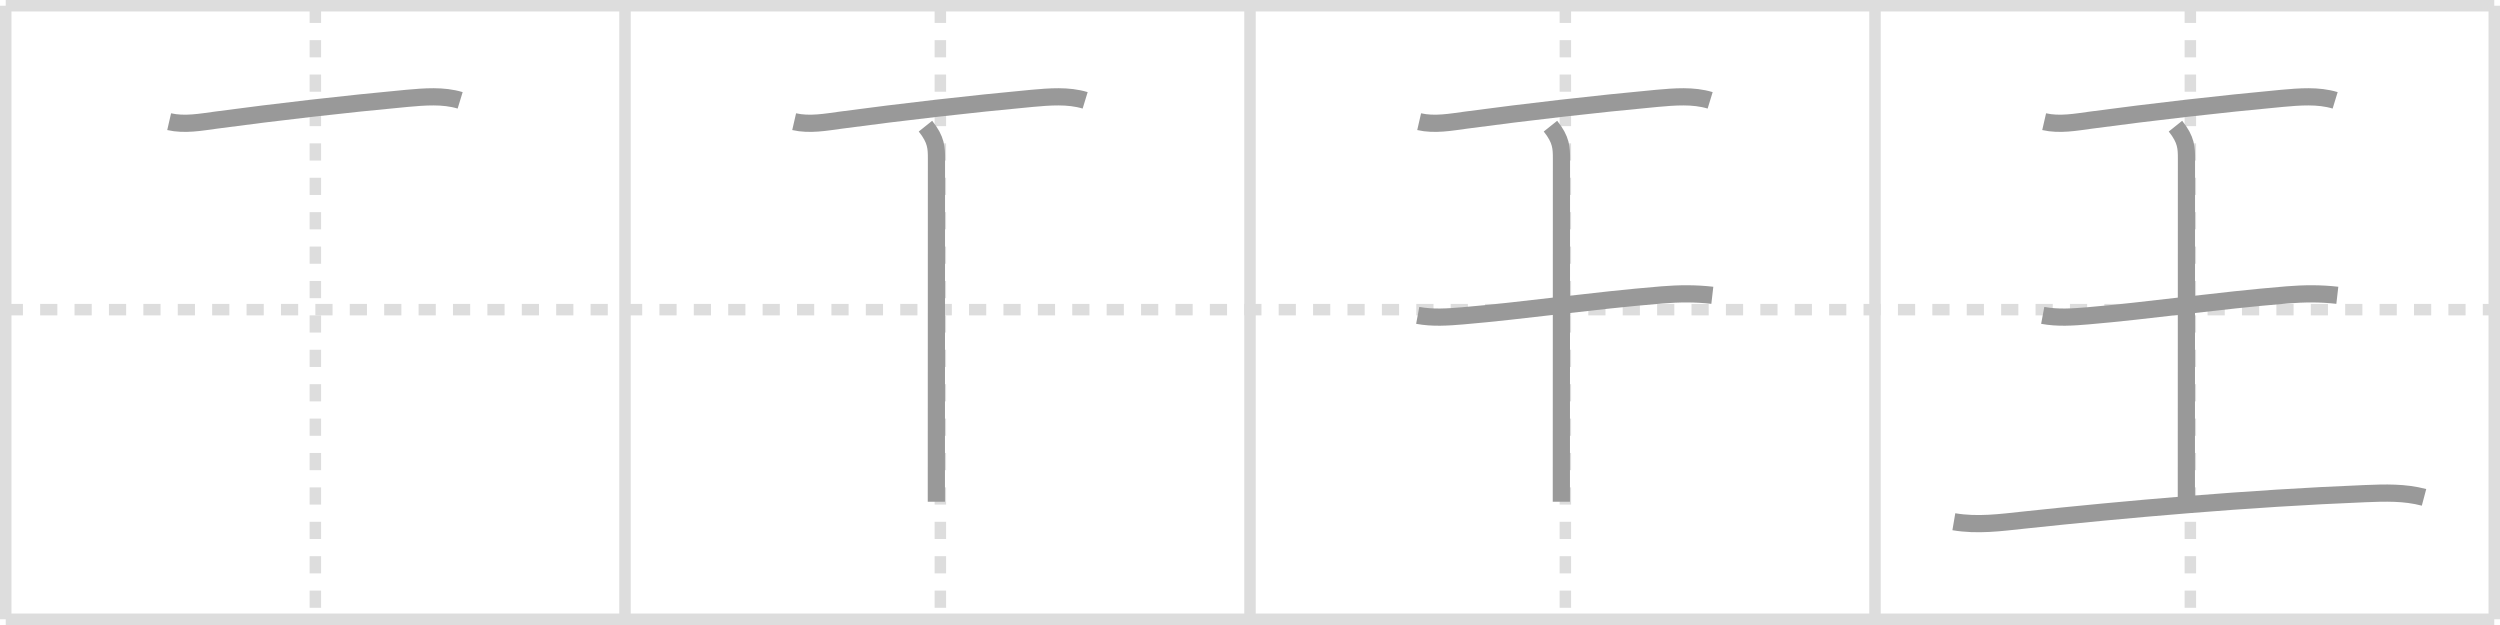 <svg width="436px" height="109px" viewBox="0 0 436 109" xmlns="http://www.w3.org/2000/svg" xmlns:xlink="http://www.w3.org/1999/xlink" xml:space="preserve" version="1.1" baseProfile="full">
<line x1="1" y1="1" x2="435" y2="1" style="stroke:#ddd;stroke-width:2"></line>
<line x1="1" y1="1" x2="1" y2="108" style="stroke:#ddd;stroke-width:2"></line>
<line x1="1" y1="108" x2="435" y2="108" style="stroke:#ddd;stroke-width:2"></line>
<line x1="435" y1="1" x2="435" y2="108" style="stroke:#ddd;stroke-width:2"></line>
<line x1="109" y1="1" x2="109" y2="108" style="stroke:#ddd;stroke-width:2"></line>
<line x1="218" y1="1" x2="218" y2="108" style="stroke:#ddd;stroke-width:2"></line>
<line x1="327" y1="1" x2="327" y2="108" style="stroke:#ddd;stroke-width:2"></line>
<line x1="1" y1="54" x2="435" y2="54" style="stroke:#ddd;stroke-width:2;stroke-dasharray:3 3"></line>
<line x1="55" y1="1" x2="55" y2="108" style="stroke:#ddd;stroke-width:2;stroke-dasharray:3 3"></line>
<line x1="164" y1="1" x2="164" y2="108" style="stroke:#ddd;stroke-width:2;stroke-dasharray:3 3"></line>
<line x1="273" y1="1" x2="273" y2="108" style="stroke:#ddd;stroke-width:2;stroke-dasharray:3 3"></line>
<line x1="382" y1="1" x2="382" y2="108" style="stroke:#ddd;stroke-width:2;stroke-dasharray:3 3"></line>
<path d="M29.5,21.22c2.7,0.62,5.55,0.08,8.24-0.28c10.59-1.42,22.63-2.81,33.26-3.79c3.01-0.27,6.3-0.55,9.25,0.35" style="fill:none;stroke:#999;stroke-width:3"></path>

<path d="M138.5,21.22c2.7,0.62,5.55,0.08,8.24-0.28c10.59-1.42,22.63-2.81,33.26-3.79c3.01-0.27,6.3-0.55,9.25,0.35" style="fill:none;stroke:#999;stroke-width:3"></path>
<path d="M161.4,22c1.92,2.4,1.92,3.83,1.92,5.75c0,12.13-0.02,57.7-0.02,59.75" style="fill:none;stroke:#999;stroke-width:3"></path>

<path d="M247.5,21.22c2.7,0.62,5.55,0.08,8.24-0.28c10.59-1.42,22.63-2.81,33.26-3.79c3.01-0.27,6.3-0.55,9.25,0.35" style="fill:none;stroke:#999;stroke-width:3"></path>
<path d="M270.4,22c1.92,2.4,1.92,3.83,1.92,5.75c0,12.13-0.02,57.7-0.02,59.75" style="fill:none;stroke:#999;stroke-width:3"></path>
<path d="M247.25,55c2.62,0.49,5.24,0.3,7.87,0.08c10.32-0.87,22.57-2.65,34.75-3.65c2.95-0.24,5.81-0.27,8.76,0.07" style="fill:none;stroke:#999;stroke-width:3"></path>

<path d="M356.5,21.22c2.7,0.62,5.55,0.08,8.24-0.28c10.59-1.42,22.63-2.81,33.26-3.79c3.01-0.27,6.3-0.55,9.25,0.35" style="fill:none;stroke:#999;stroke-width:3"></path>
<path d="M379.4,22c1.92,2.4,1.92,3.83,1.92,5.75c0,12.13-0.02,57.7-0.02,59.75" style="fill:none;stroke:#999;stroke-width:3"></path>
<path d="M356.25,55c2.62,0.49,5.24,0.3,7.87,0.08c10.32-0.87,22.57-2.65,34.75-3.65c2.95-0.24,5.81-0.27,8.76,0.07" style="fill:none;stroke:#999;stroke-width:3"></path>
<path d="M340.75,90.99c4.12,0.7,8.14,0.15,12.25-0.29c17.42-1.86,39.2-3.8,59.5-4.61c3.47-0.14,6.86-0.25,10.25,0.65" style="fill:none;stroke:#999;stroke-width:3"></path>

</svg>